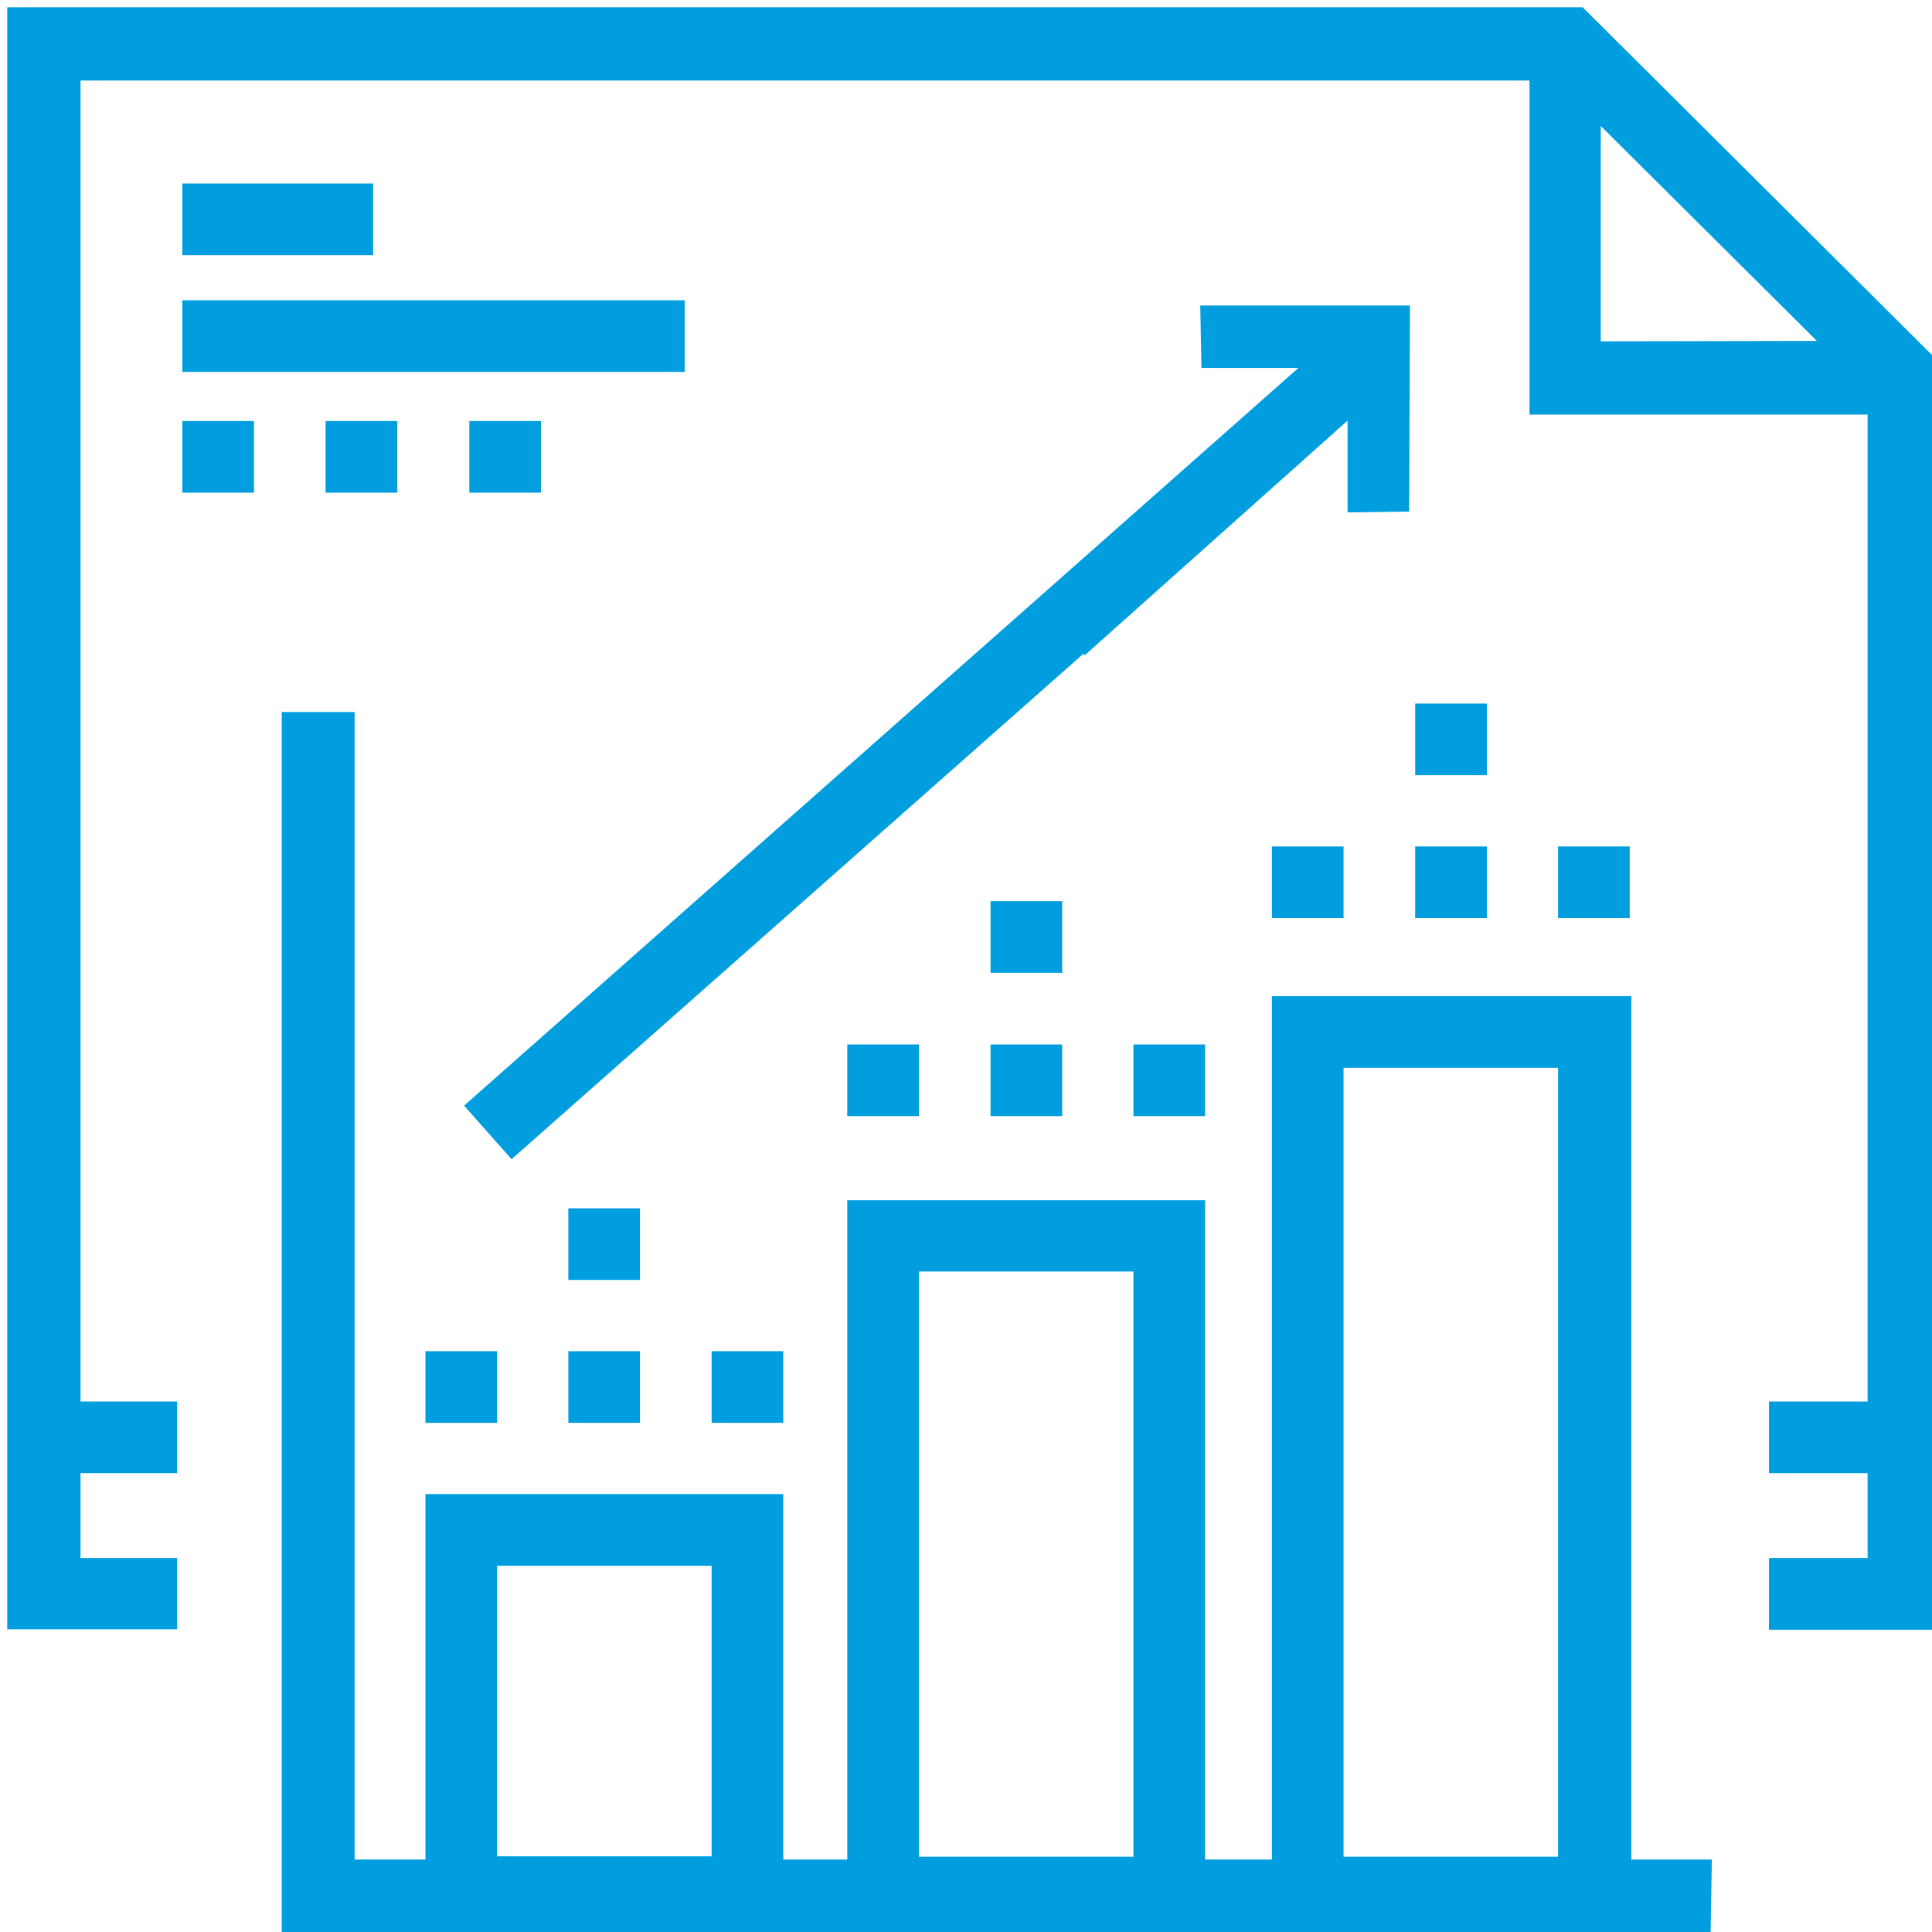 <svg id="Layer_1"  xmlns="http://www.w3.org/2000/svg" viewBox="0 0 48 48">
    <g id="Layer_2" fill="#009EDE">
            <rect x="4.53" y="4.56" width="4.74" height="1.78"/>
            <rect x="4.53" y="7.46" width="12.48" height="1.78"/>
            <rect x="4.53" y="10.46" width="1.78" height="1.78"/>
            <rect x="8.09" y="10.46" width="1.78" height="1.78"/>
            <rect x="11.66" y="10.46" width="1.78" height="1.78"/>
            <path
                d="M42.53,46.2h-2V24.75H31.6V46.2H29.94V29.82H21.05V46.2H19.46V37.12H10.57V46.2H8.81V17.69H7V48h35.5ZM33.38,26.53h5.33V46.13H33.38ZM22.83,31.59h5.33V46.13H22.83ZM12.35,38.9h5.33v7.22H12.35Z"/>
            <rect x="14.12" y="30.02" width="1.78" height="1.78"/>
            <rect x="10.57" y="33.57" width="1.78" height="1.78"/>
            <rect x="14.12" y="33.57" width="1.78" height="1.78"/>
            <rect x="17.68" y="33.57" width="1.78" height="1.78"/>
            <rect x="24.61" y="22.39" width="1.78" height="1.78"/>
            <rect x="21.05" y="25.95" width="1.78" height="1.78"/>
            <rect x="24.61" y="25.95" width="1.78" height="1.78"/>
            <rect x="28.16" y="25.95" width="1.78" height="1.78"/>
            <rect x="35.16" y="17.48" width="1.78" height="1.78"/>
            <rect x="31.6" y="21.03" width="1.78" height="1.78"/>
            <rect x="35.16" y="21.03" width="1.78" height="1.78"/>
            <rect x="38.71" y="21.03" width="1.78" height="1.78"/>
            <path
                d="M39.32.18H.18V36.27h0v4.21H4.4V38.71H2V36.6H4.4V34.82H2V32.69H2V2H38v8.3H46.4V34.82H43.95V36.6H46.4v2.11H43.95v1.78h4.23V9Zm.45,8.3V3.13l5.37,5.34Z"/>
            <polygon
                points="34.96 7.59 34.96 7.59 29.82 7.59 29.85 9.14 32.26 9.14 11.53 27.47 12.71 28.8 26.92 16.24 26.95 16.28 33.48 10.45 33.48 12.73 35.01 12.71 35.03 7.59 34.96 7.59"/>
    </g>
</svg>
